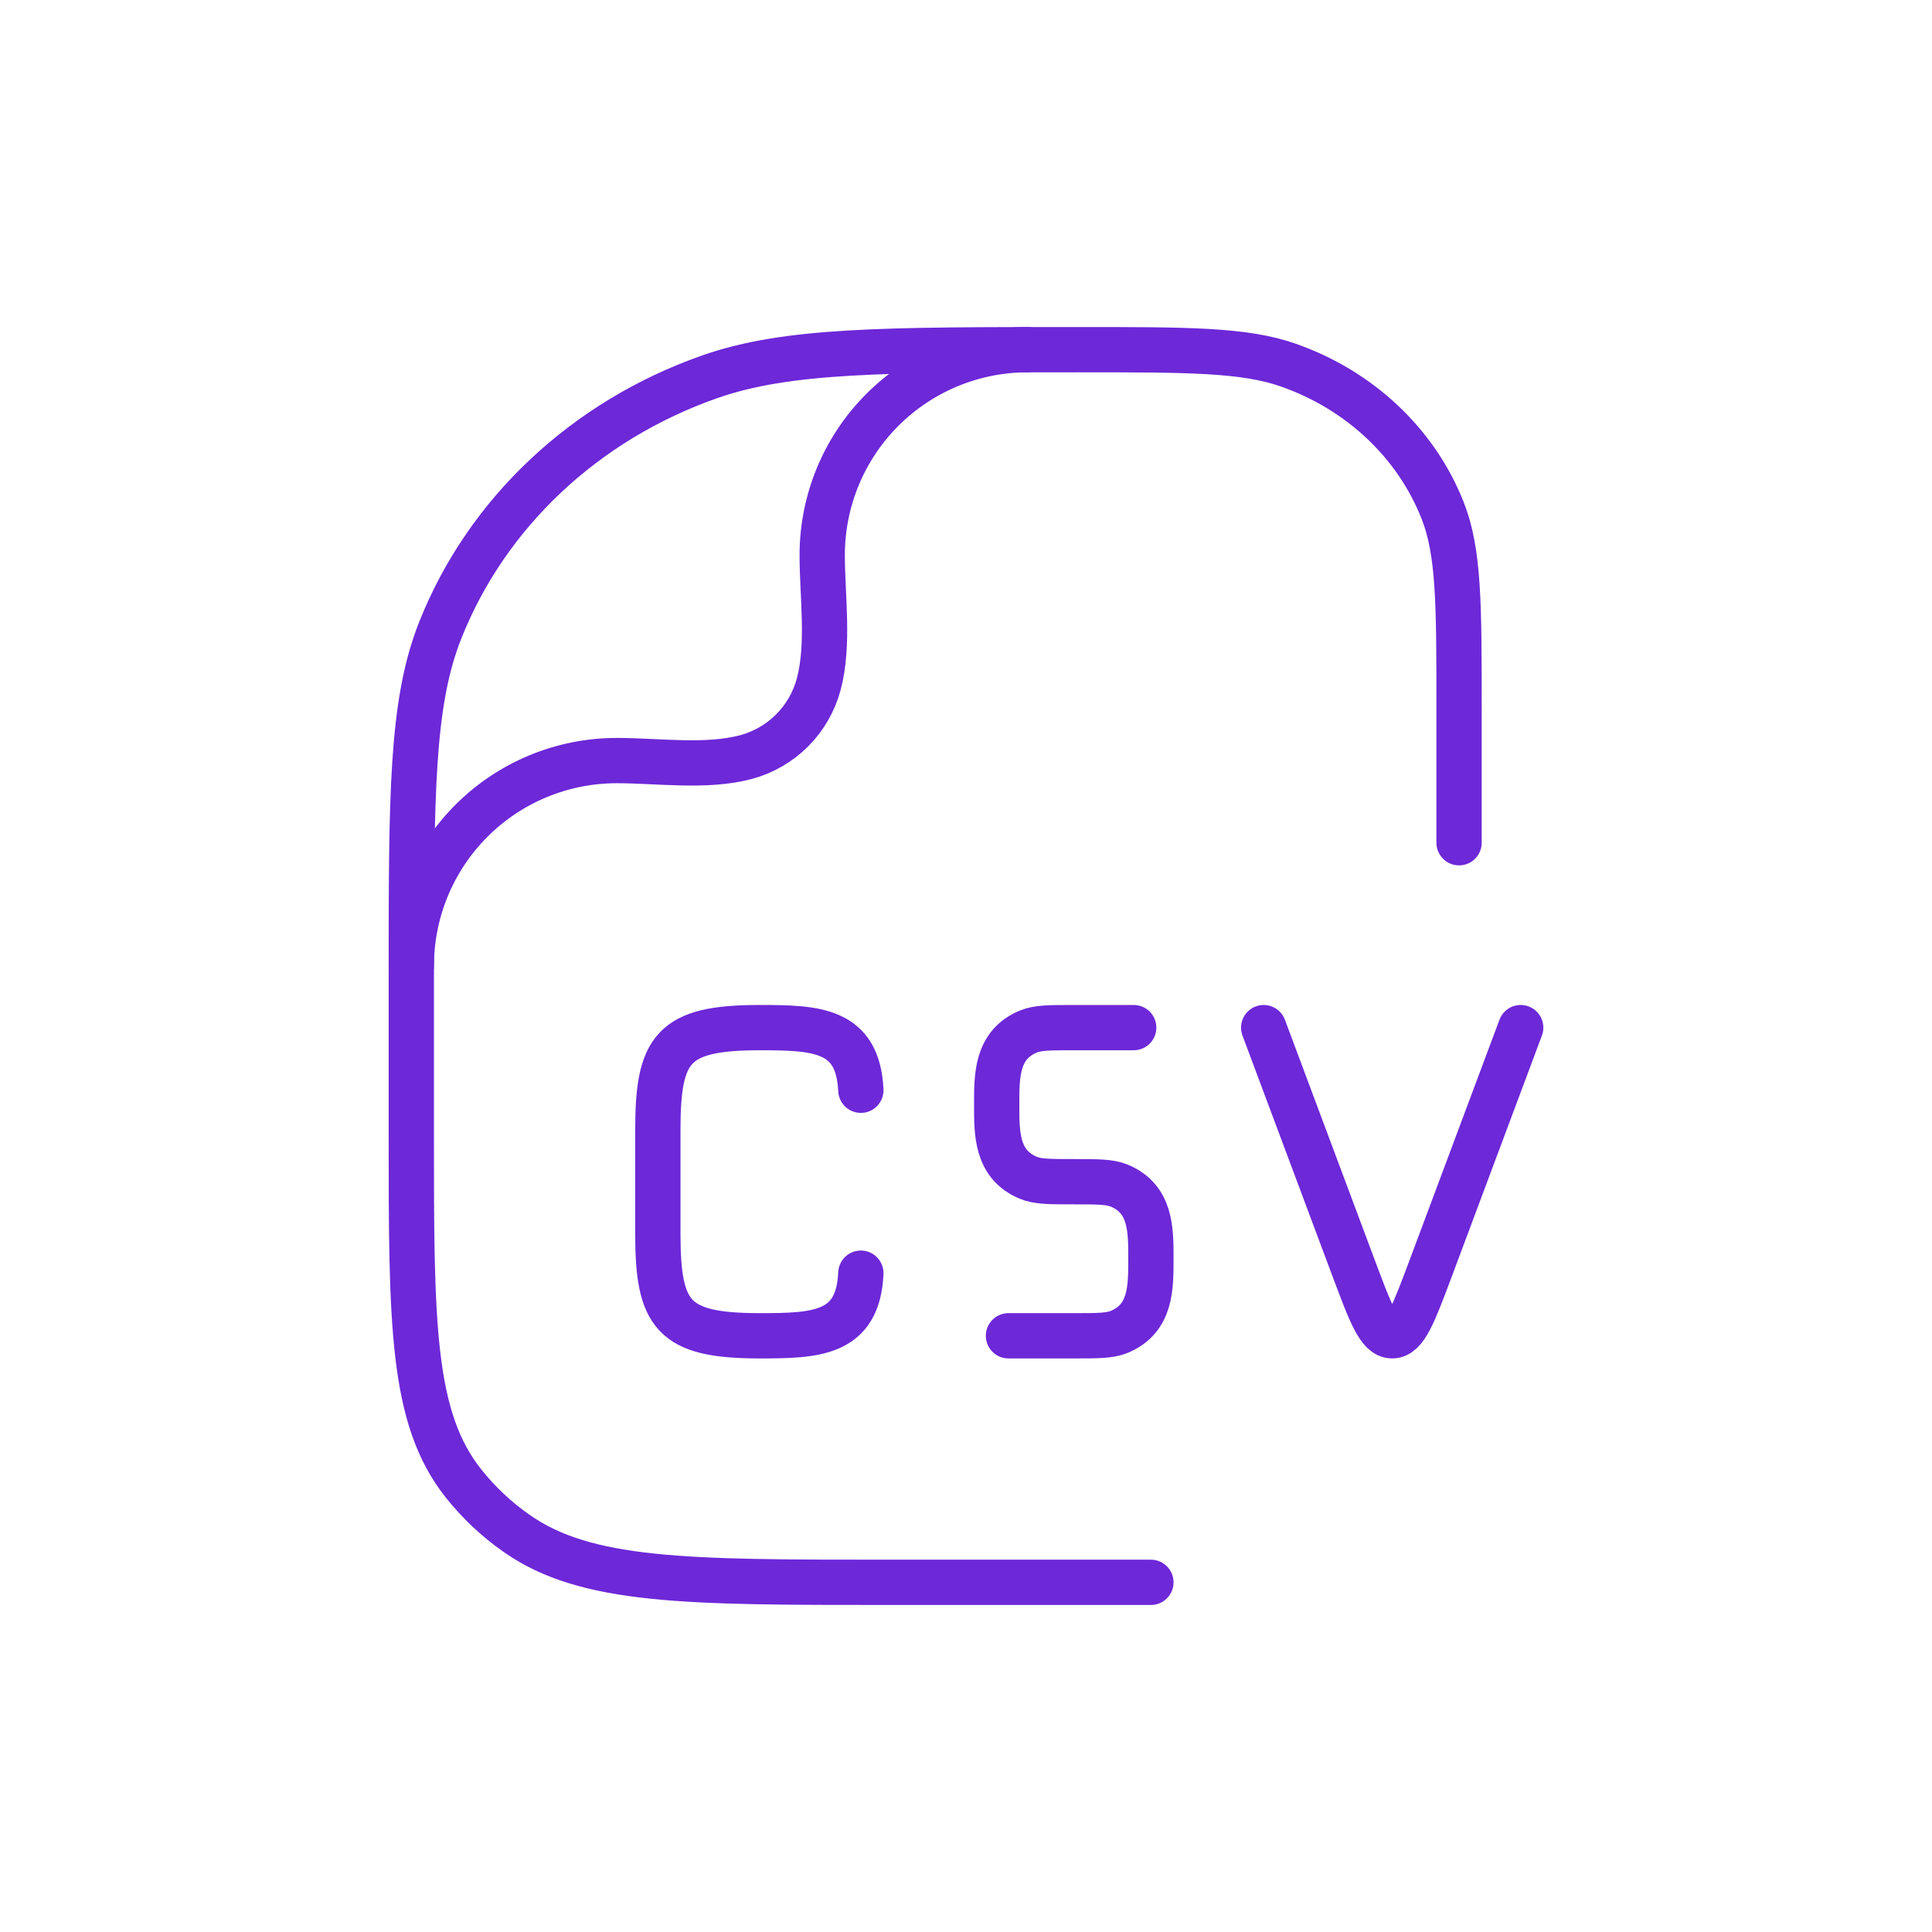 <svg width="256" height="256" viewBox="0 0 256 256" fill="none" xmlns="http://www.w3.org/2000/svg">
<rect width="256" height="256" fill="white"/>
<path d="M114.068 144.463C113.692 136.362 108.163 136.166 100.65 136.166C89.086 136.166 87.167 138.926 87.167 149.78V163.386C87.167 174.239 89.086 176.999 100.65 176.999C108.163 176.999 113.7 176.803 114.068 168.702M201.5 136.166L189.553 168.114C187.331 174.035 186.229 176.999 184.473 176.999C182.717 176.999 181.614 174.035 179.393 168.114L167.445 136.166M150.222 136.166H142.284C139.107 136.166 137.523 136.166 136.273 136.681C132.01 138.445 132.067 142.593 132.067 146.374C132.067 150.156 132.01 154.296 136.273 156.068C137.523 156.583 139.107 156.583 142.284 156.583C145.452 156.583 147.045 156.583 148.294 157.097C152.557 158.861 152.5 163.01 152.5 166.791C152.5 170.572 152.557 174.713 148.294 176.485C147.045 176.999 145.452 176.999 142.284 176.999H133.627" stroke="#6D28D8" stroke-width="6" stroke-linecap="round" stroke-linejoin="round"/>
<path d="M152.5 209.666H117.604C90.981 209.666 77.653 209.666 68.408 203.149C65.777 201.304 63.425 199.09 61.425 196.575C54.5 187.869 54.5 175.342 54.5 150.27V129.486C54.5 105.288 54.5 93.185 58.33 83.524C64.488 67.983 77.505 55.733 94.019 49.934C104.276 46.333 117.122 46.333 142.847 46.333C157.531 46.333 164.881 46.333 170.744 48.391C180.177 51.707 187.617 58.706 191.136 67.583C193.333 73.103 193.333 80.02 193.333 93.847V111.666" stroke="#6D28D8" stroke-width="6" stroke-linecap="round" stroke-linejoin="round"/>
<path d="M54.5 128C54.5 120.781 57.368 113.857 62.472 108.753C67.577 103.648 74.5 100.78 81.719 100.78C87.159 100.78 93.569 101.728 98.853 100.315C101.162 99.693 103.267 98.476 104.957 96.785C106.647 95.093 107.862 92.987 108.482 90.678C109.894 85.394 108.947 78.983 108.947 73.544C108.949 66.327 111.818 59.405 116.922 54.303C122.027 49.2 128.949 46.333 136.167 46.333" stroke="#6D28D8" stroke-width="6" stroke-linecap="round" stroke-linejoin="round"/>
</svg>
